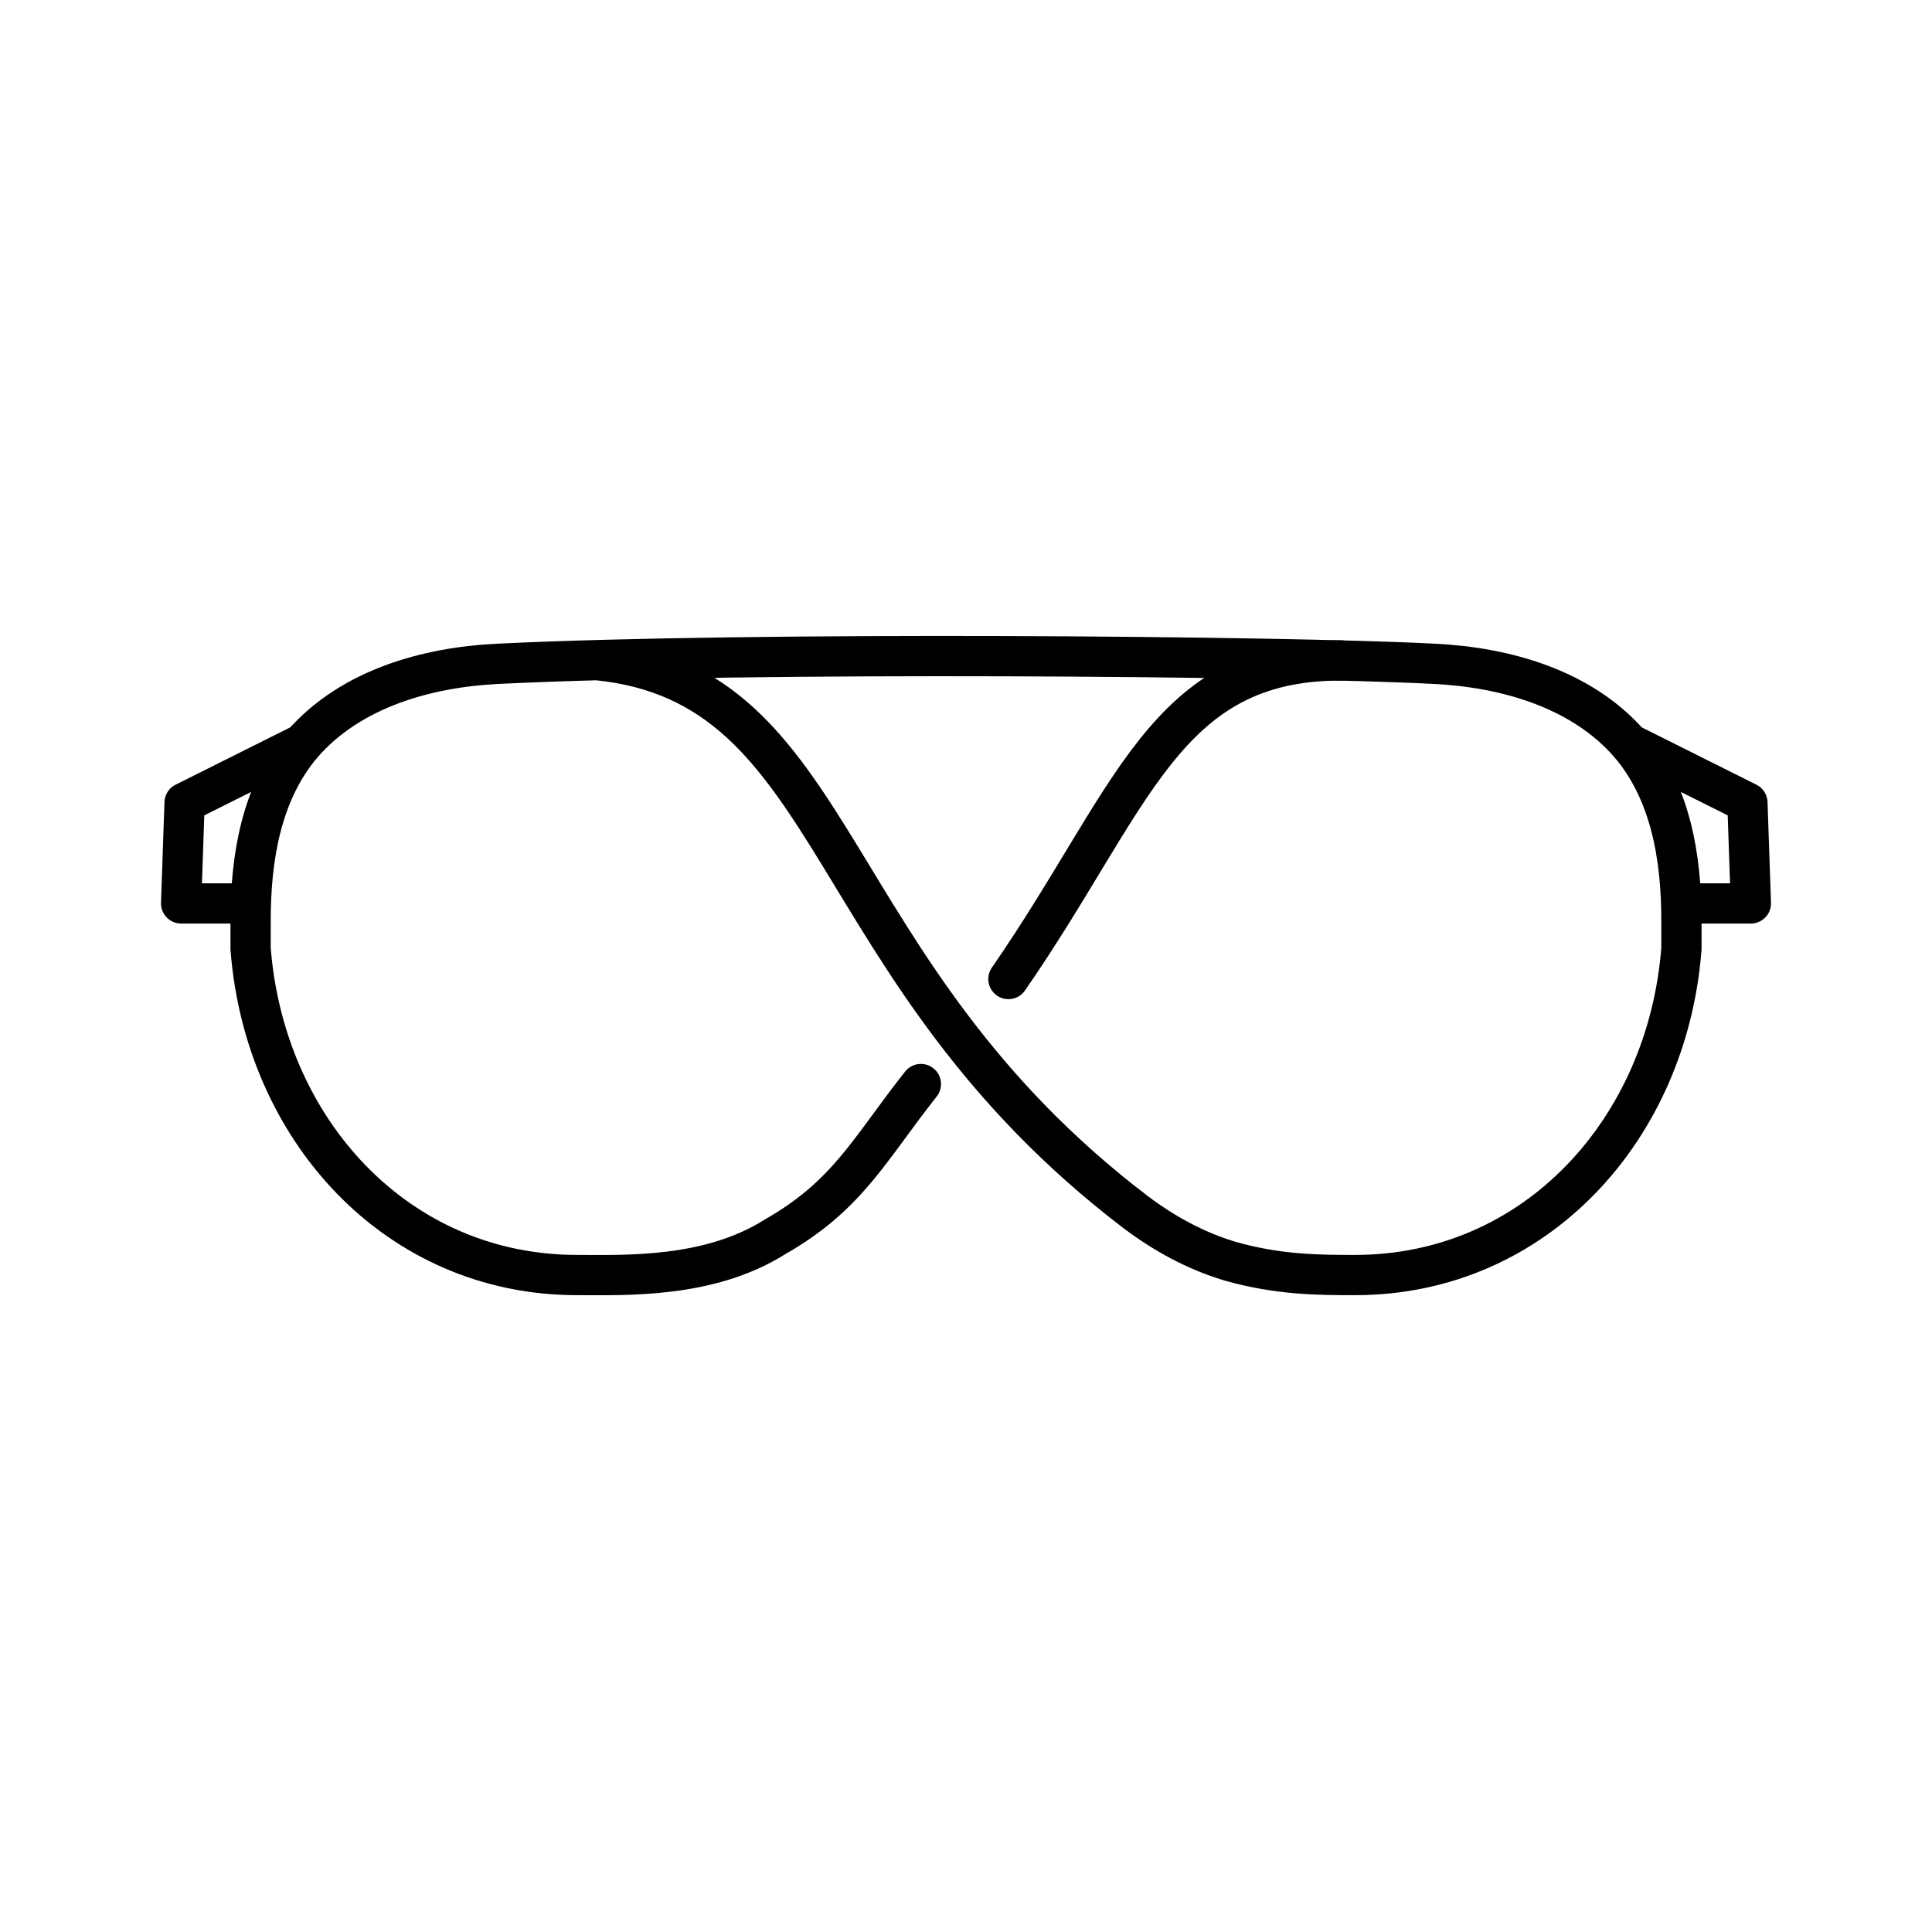 <?xml version="1.0" encoding="UTF-8"?><svg id="b" xmlns="http://www.w3.org/2000/svg" viewBox="0 0 48 48"><defs><style>.c{fill:none;stroke:#000;stroke-linecap:round;stroke-linejoin:round;}</style></defs><path class="c" d="m33.319,16.408c-4.4,0-5.159,3.429-8.265,7.916"/><path class="c" d="m14.823,16.4c6.126.604,5.467,7.685,13.405,13.725.69.518,1.467.949,2.33,1.208,1.208.345,2.243.345,3.106.345,4.487,0,7.766-3.624,8.111-8.111v-.69c0-1.553-.259-3.192-1.294-4.4-1.208-1.381-3.106-1.898-4.832-1.984-3.734-.197-16.95-.311-23.297,0-1.726.086-3.624.604-4.832,1.984-1.035,1.208-1.294,2.847-1.294,4.4v.69c.345,4.487,3.624,8.111,8.111,8.111,1.208,0,3.279.086,4.918-.949,1.812-1.035,2.33-2.157,3.624-3.796"/><polyline class="c" points="7.52 18.476 4.586 19.943 4.5 22.445 6.139 22.445"/><polyline class="c" points="40.48 18.476 43.414 19.943 43.5 22.445 41.861 22.445"/></svg>
